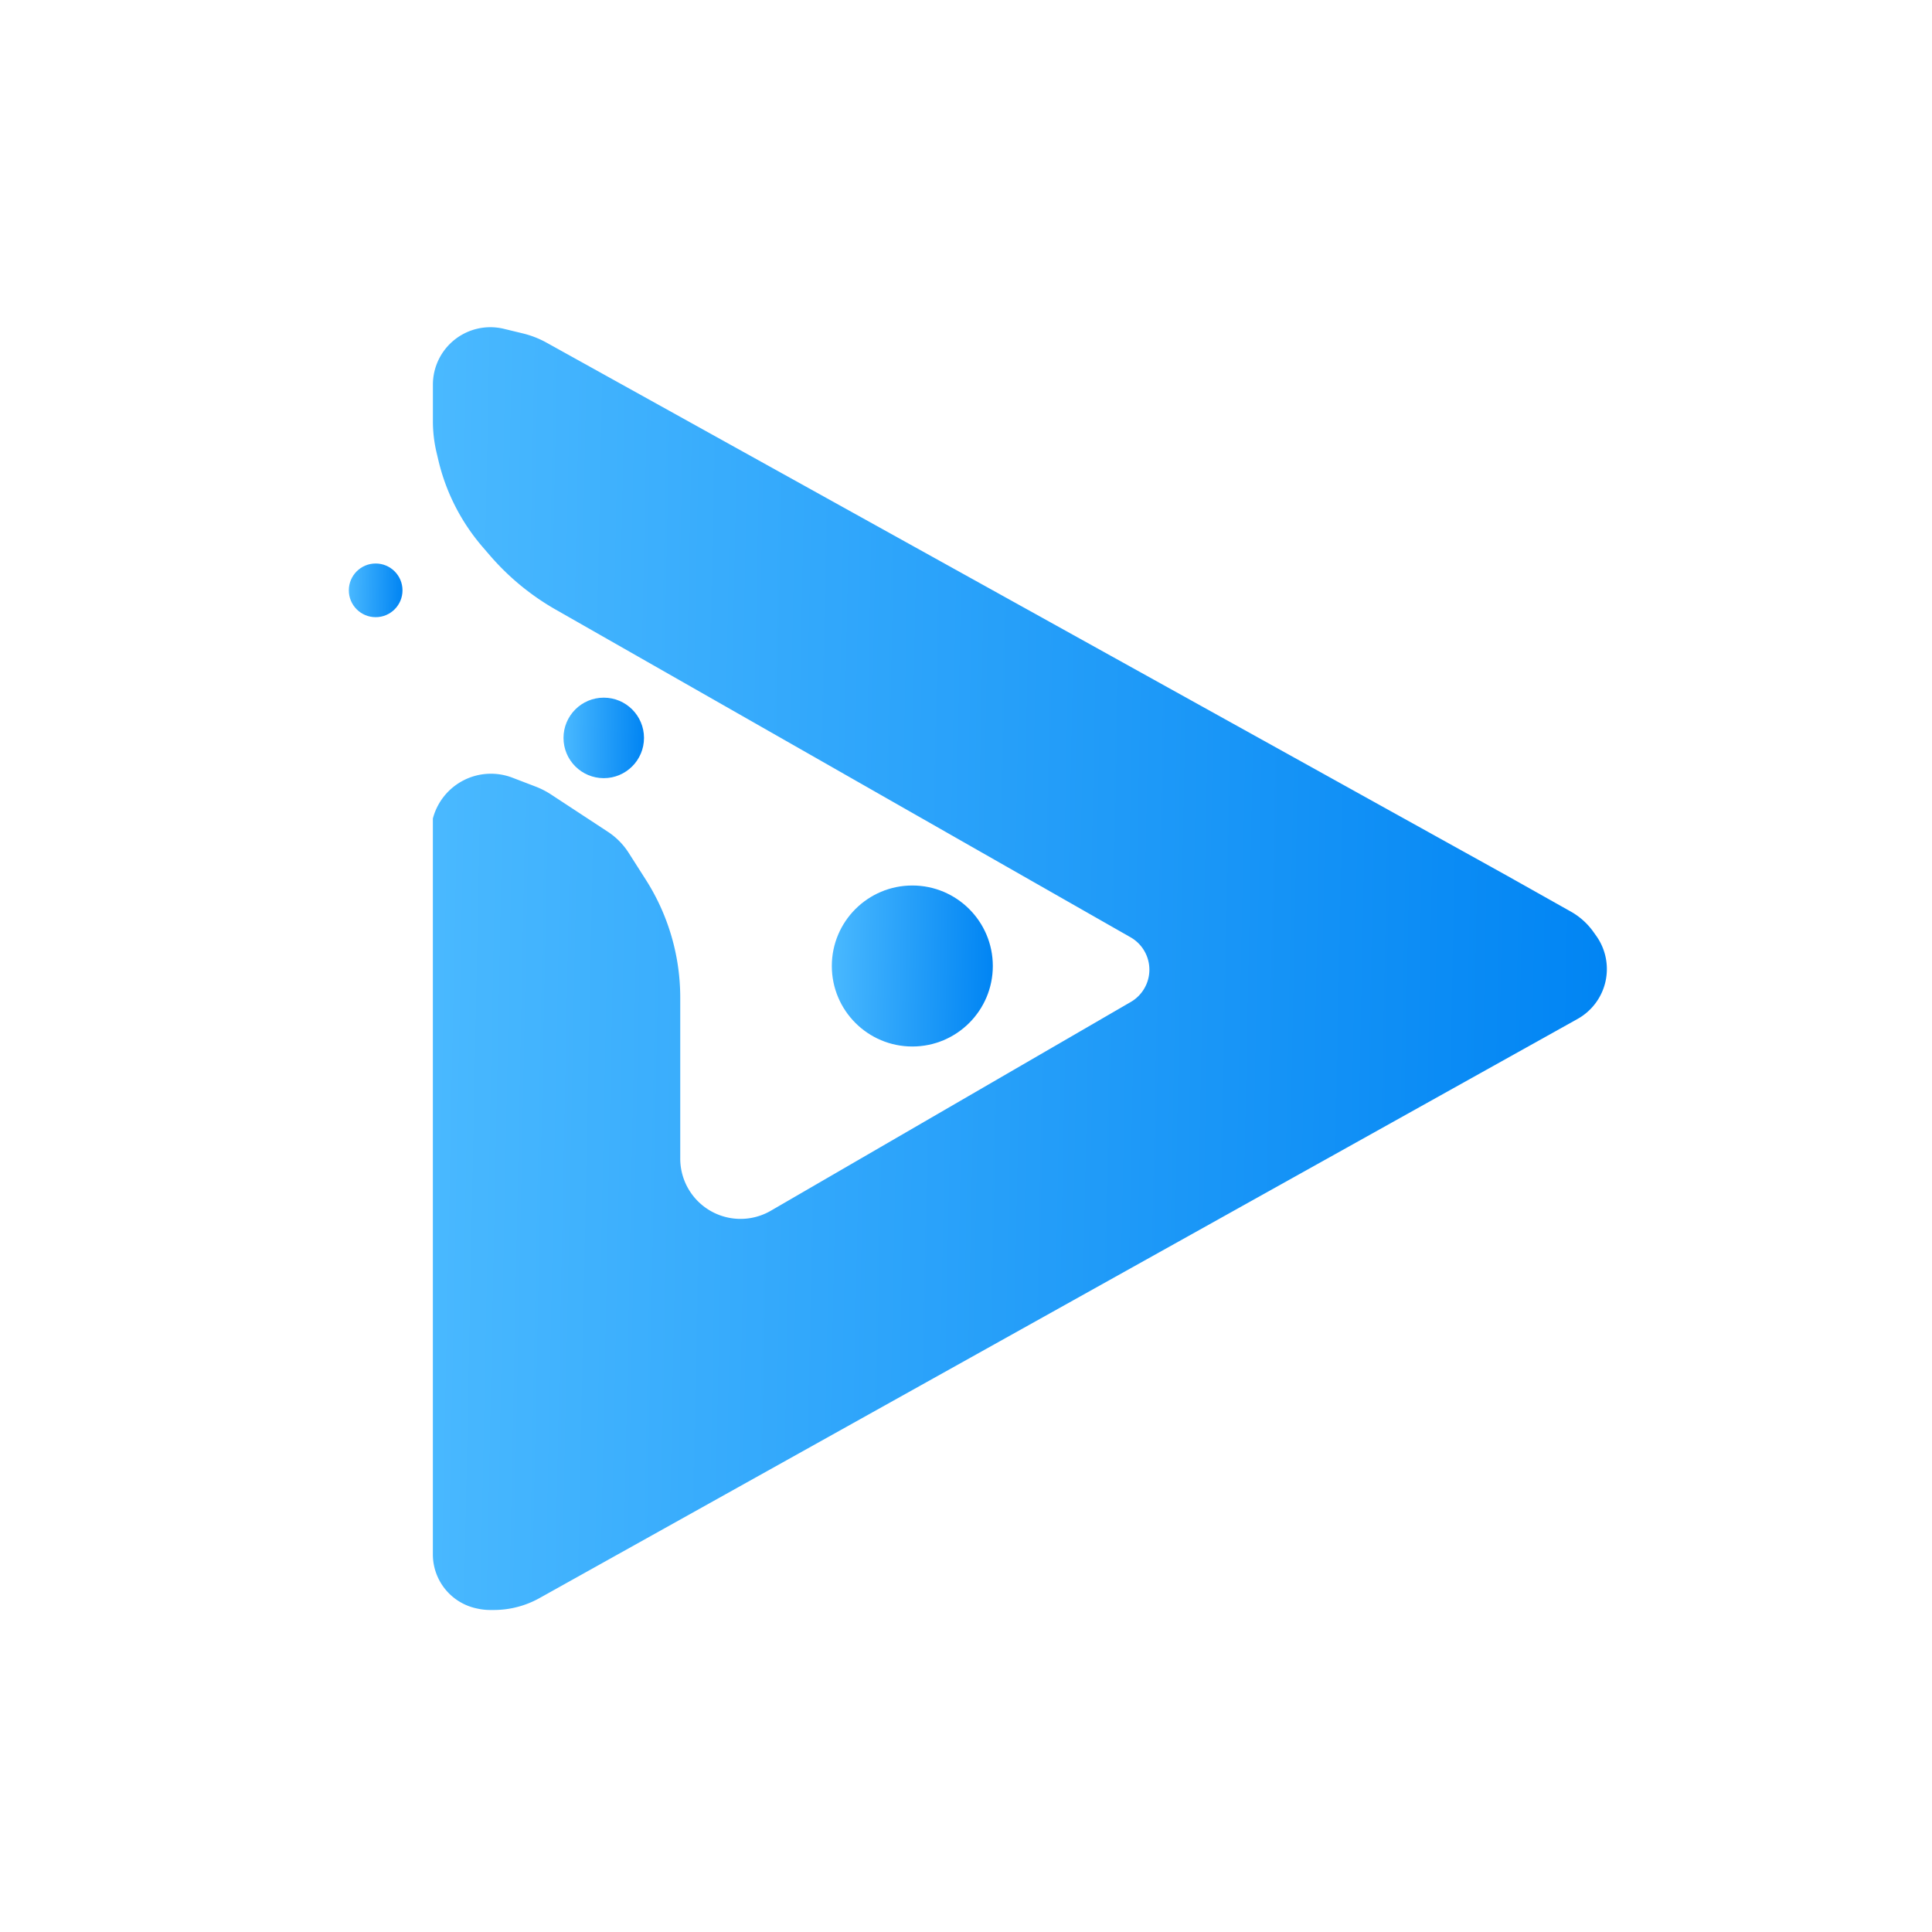 <svg width="120" height="120" fill="none" xmlns="http://www.w3.org/2000/svg"><path d="M26.887 50.838a3.73 3.73 0 0 1 4.943-2.533l1.43.548c.342.131.668.298.974.499l3.517 2.308c.522.342.965.79 1.3 1.316l1.06 1.662a13.619 13.619 0 0 1 2.14 7.327v9.997a3.745 3.745 0 0 0 5.624 3.24l22.36-12.968a2.317 2.317 0 0 0-.015-4.018L34.52 37.866a15.589 15.589 0 0 1-4.088-3.364l-.457-.53a12.724 12.724 0 0 1-2.744-5.373l-.115-.486a8.451 8.451 0 0 1-.228-1.95v-2.27a3.57 3.57 0 0 1 4.406-3.47l1.166.282a5.94 5.94 0 0 1 1.491.58l59.692 33.128 3.93 2.21c.552.311 1.028.74 1.395 1.255l.18.253a3.549 3.549 0 0 1-1.163 5.157L33.506 99.262a5.816 5.816 0 0 1-2.834.737h-.23c-.25 0-.5-.026-.745-.078l-.087-.018a3.432 3.432 0 0 1-2.724-3.358V50.838Z" fill="url(#a)"/><circle cx="56.666" cy="60" r="5" fill="url(#b)"/><circle cx="37.5" cy="45.833" r="2.5" fill="url(#c)"/><circle cx="23.333" cy="36.667" r="1.667" fill="url(#d)"/><defs><linearGradient id="a" x1="26.887" y1="20" x2="101.581" y2="21.505" gradientUnits="userSpaceOnUse"><stop stop-color="#4AB9FF"/><stop offset="1" stop-color="#0084F3"/></linearGradient><linearGradient id="b" x1="51.666" y1="55" x2="61.882" y2="55.225" gradientUnits="userSpaceOnUse"><stop stop-color="#4AB9FF"/><stop offset="1" stop-color="#0084F3"/></linearGradient><linearGradient id="c" x1="35" y1="43.333" x2="40.108" y2="43.446" gradientUnits="userSpaceOnUse"><stop stop-color="#4AB9FF"/><stop offset="1" stop-color="#0084F3"/></linearGradient><linearGradient id="d" x1="21.666" y1="35" x2="25.071" y2="35.075" gradientUnits="userSpaceOnUse"><stop stop-color="#4AB9FF"/><stop offset="1" stop-color="#0084F3"/></linearGradient></defs></svg>